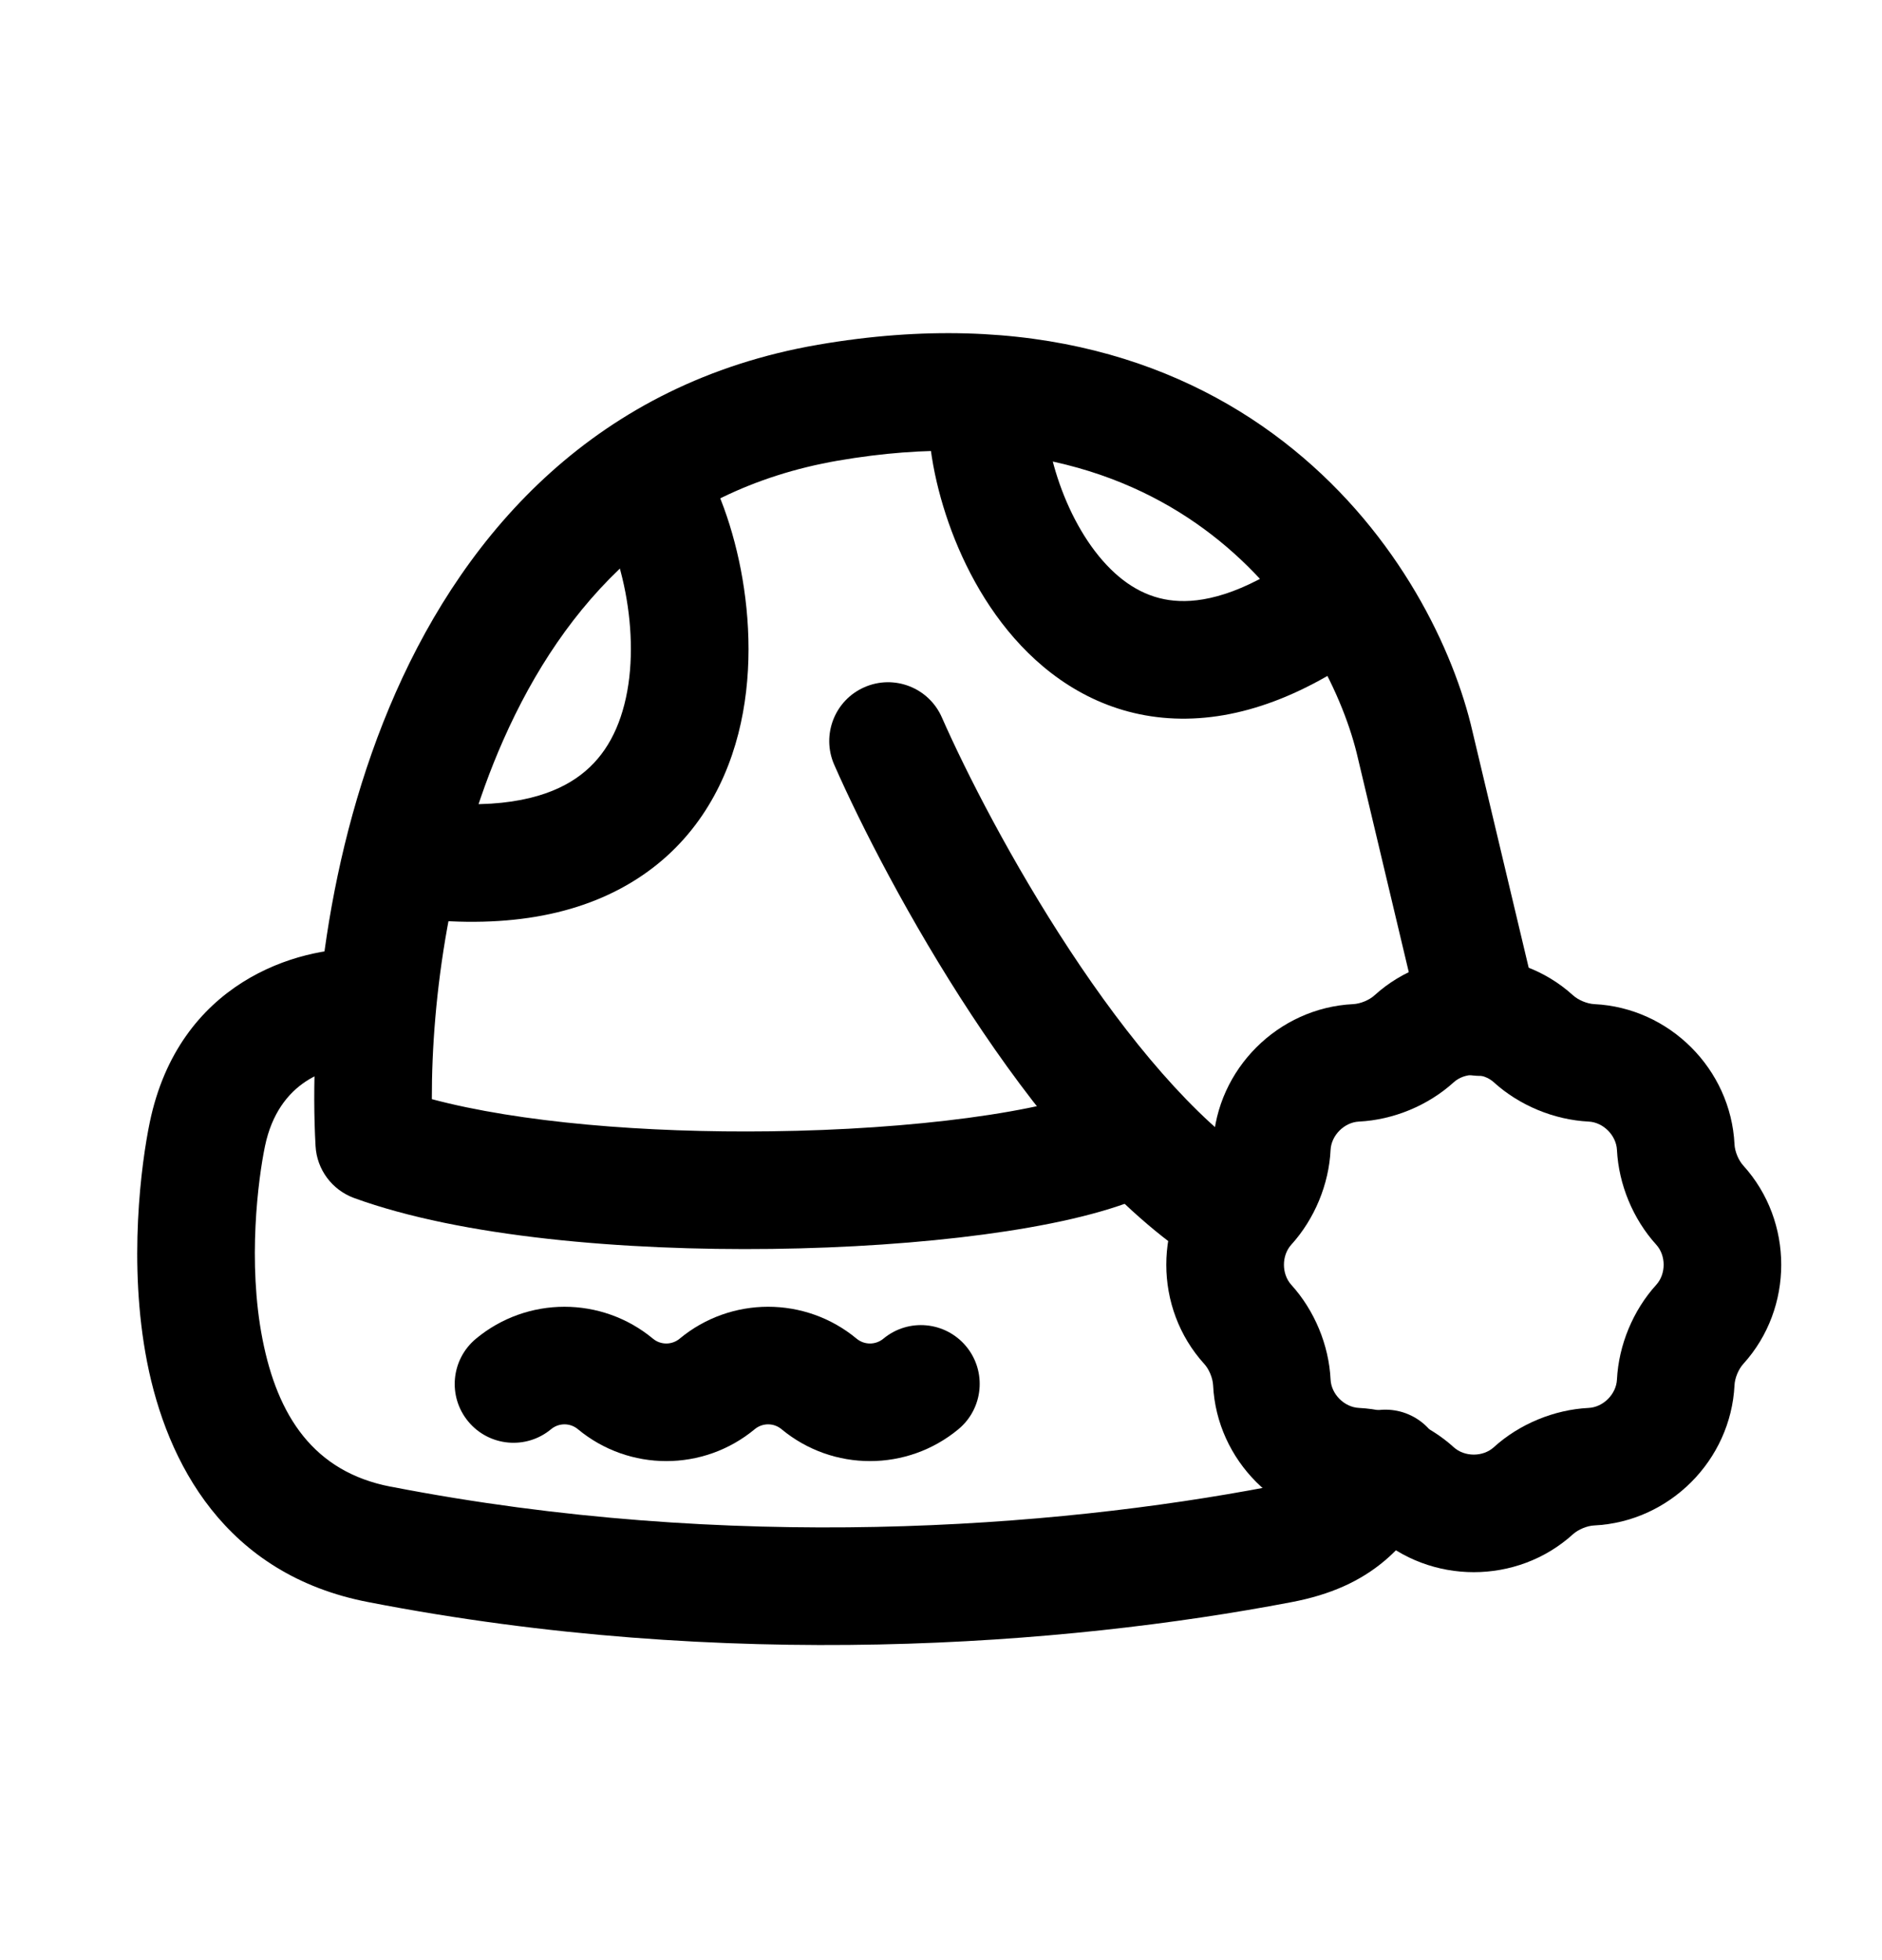<svg width="24" height="25" viewBox="0 0 24 25" fill="none" xmlns="http://www.w3.org/2000/svg">
<path fill-rule="evenodd" clip-rule="evenodd" d="M11.023 8.765C11.403 8.598 11.845 8.771 12.011 9.15C12.32 9.852 12.905 10.999 13.64 12.116C14.386 13.251 15.235 14.273 16.053 14.812C16.398 15.04 16.494 15.505 16.266 15.851C16.038 16.197 15.573 16.292 15.227 16.064C14.146 15.352 13.161 14.118 12.387 12.941C11.601 11.746 10.977 10.525 10.638 9.753C10.472 9.374 10.644 8.931 11.023 8.765Z" fill="black"/>
<path fill-rule="evenodd" clip-rule="evenodd" d="M1.91 14.314C2.281 12.53 3.786 12.074 4.634 12.099C5.048 12.111 5.374 12.456 5.362 12.87C5.35 13.284 5.005 13.61 4.591 13.598C4.194 13.587 3.552 13.786 3.379 14.619C3.293 15.033 3.154 16.096 3.348 17.084C3.539 18.055 3.996 18.773 4.985 18.962L4.988 18.962C9.315 19.803 13.428 19.488 16.185 18.962C16.486 18.904 16.614 18.824 16.692 18.758C16.795 18.671 16.871 18.562 17.051 18.302C17.287 17.962 17.754 17.877 18.095 18.113C18.435 18.35 18.519 18.817 18.283 19.157C18.271 19.175 18.258 19.194 18.245 19.213C18.107 19.414 17.922 19.682 17.661 19.903C17.348 20.168 16.967 20.34 16.466 20.435C13.569 20.988 9.259 21.32 4.703 20.435C2.866 20.084 2.127 18.651 1.876 17.373C1.629 16.113 1.803 14.829 1.91 14.314Z" fill="black"/>
<path fill-rule="evenodd" clip-rule="evenodd" d="M15.55 6.898C14.531 6.069 12.984 5.479 10.687 5.875C8.505 6.252 7.192 7.688 6.419 9.437C5.733 10.988 5.504 12.732 5.507 14.019C6.626 14.317 8.232 14.45 9.826 14.429C10.731 14.418 11.605 14.357 12.346 14.258C13.103 14.157 13.666 14.022 13.98 13.886C14.361 13.722 14.802 13.897 14.966 14.277C15.13 14.658 14.955 15.099 14.575 15.263C14.066 15.483 13.338 15.639 12.545 15.745C11.736 15.853 10.8 15.917 9.845 15.929C7.96 15.953 5.884 15.778 4.516 15.28C4.234 15.177 4.04 14.916 4.024 14.616C3.942 13.136 4.147 10.868 5.047 8.831C5.956 6.773 7.613 4.884 10.431 4.397C13.134 3.931 15.125 4.618 16.497 5.735C17.84 6.827 18.54 8.289 18.779 9.335L19.603 12.799C19.699 13.201 19.45 13.606 19.047 13.702C18.644 13.797 18.239 13.549 18.143 13.146L17.317 9.672C17.142 8.902 16.598 7.75 15.55 6.898Z" fill="black"/>
<path fill-rule="evenodd" clip-rule="evenodd" d="M17.53 12.693C18.241 12.049 19.348 12.049 20.058 12.693C20.127 12.756 20.239 12.802 20.331 12.807C21.29 12.853 22.072 13.636 22.119 14.594C22.123 14.686 22.17 14.799 22.232 14.867C22.876 15.578 22.876 16.684 22.232 17.395C22.17 17.463 22.123 17.576 22.119 17.668C22.072 18.626 21.29 19.409 20.331 19.456C20.239 19.46 20.127 19.507 20.058 19.569C19.348 20.213 18.241 20.213 17.53 19.569C17.462 19.507 17.349 19.46 17.257 19.456C16.299 19.409 15.516 18.626 15.47 17.668C15.465 17.576 15.419 17.463 15.356 17.395C14.712 16.684 14.712 15.578 15.356 14.867C15.419 14.799 15.465 14.686 15.47 14.594C15.516 13.636 16.299 12.853 17.257 12.807C17.349 12.802 17.462 12.756 17.53 12.693ZM19.05 13.804C18.912 13.678 18.677 13.678 18.538 13.804C18.212 14.1 17.77 14.283 17.33 14.305C17.143 14.314 16.977 14.48 16.968 14.667C16.947 15.106 16.763 15.549 16.467 15.875C16.342 16.014 16.342 16.248 16.467 16.387C16.763 16.713 16.947 17.156 16.968 17.595C16.977 17.782 17.143 17.948 17.33 17.957C17.77 17.979 18.212 18.162 18.538 18.458C18.677 18.584 18.912 18.584 19.05 18.458C19.376 18.162 19.819 17.979 20.259 17.957C20.445 17.948 20.611 17.782 20.62 17.595C20.642 17.156 20.825 16.713 21.121 16.387C21.247 16.248 21.247 16.014 21.121 15.875C20.825 15.549 20.642 15.106 20.62 14.667C20.611 14.48 20.445 14.314 20.259 14.305C19.819 14.283 19.376 14.1 19.05 13.804Z" fill="black"/>
<path fill-rule="evenodd" clip-rule="evenodd" d="M7.753 5.498C8.085 5.25 8.555 5.317 8.803 5.648C9.1 6.044 9.327 6.644 9.447 7.264C9.569 7.897 9.598 8.645 9.416 9.356C9.231 10.08 8.82 10.79 8.056 11.252C7.302 11.709 6.306 11.862 5.068 11.686C4.658 11.628 4.373 11.248 4.431 10.838C4.49 10.428 4.869 10.143 5.279 10.201C6.299 10.346 6.914 10.191 7.279 9.969C7.635 9.754 7.852 9.417 7.962 8.985C8.076 8.542 8.066 8.026 7.974 7.548C7.879 7.057 7.716 6.698 7.604 6.548C7.355 6.217 7.422 5.747 7.753 5.498Z" fill="black"/>
<path fill-rule="evenodd" clip-rule="evenodd" d="M12.705 4.325C13.115 4.382 13.402 4.76 13.345 5.171C13.323 5.325 13.348 5.671 13.487 6.096C13.622 6.509 13.836 6.913 14.112 7.206C14.38 7.491 14.685 7.652 15.04 7.665C15.406 7.68 15.947 7.542 16.685 6.985C17.015 6.735 17.486 6.8 17.735 7.131C17.985 7.462 17.919 7.932 17.589 8.181C16.675 8.872 15.802 9.196 14.981 9.164C14.15 9.132 13.495 8.738 13.021 8.235C12.555 7.741 12.244 7.124 12.061 6.561C11.881 6.01 11.795 5.423 11.859 4.964C11.916 4.554 12.294 4.268 12.705 4.325Z" fill="black"/>
<path fill-rule="evenodd" clip-rule="evenodd" d="M9.966 18.228C9.867 18.146 9.724 18.146 9.625 18.228C8.971 18.771 8.023 18.771 7.369 18.228C7.27 18.146 7.127 18.146 7.028 18.228C6.71 18.493 6.237 18.45 5.972 18.131C5.707 17.812 5.751 17.34 6.069 17.075C6.723 16.531 7.672 16.531 8.327 17.074L7.848 17.651L8.327 17.074C8.425 17.156 8.568 17.156 8.667 17.074C9.321 16.531 10.27 16.531 10.924 17.074C11.023 17.156 11.166 17.156 11.265 17.074C11.584 16.809 12.056 16.853 12.321 17.172C12.585 17.491 12.541 17.963 12.223 18.228C11.569 18.771 10.62 18.771 9.966 18.228Z" fill="black"/>
</svg>